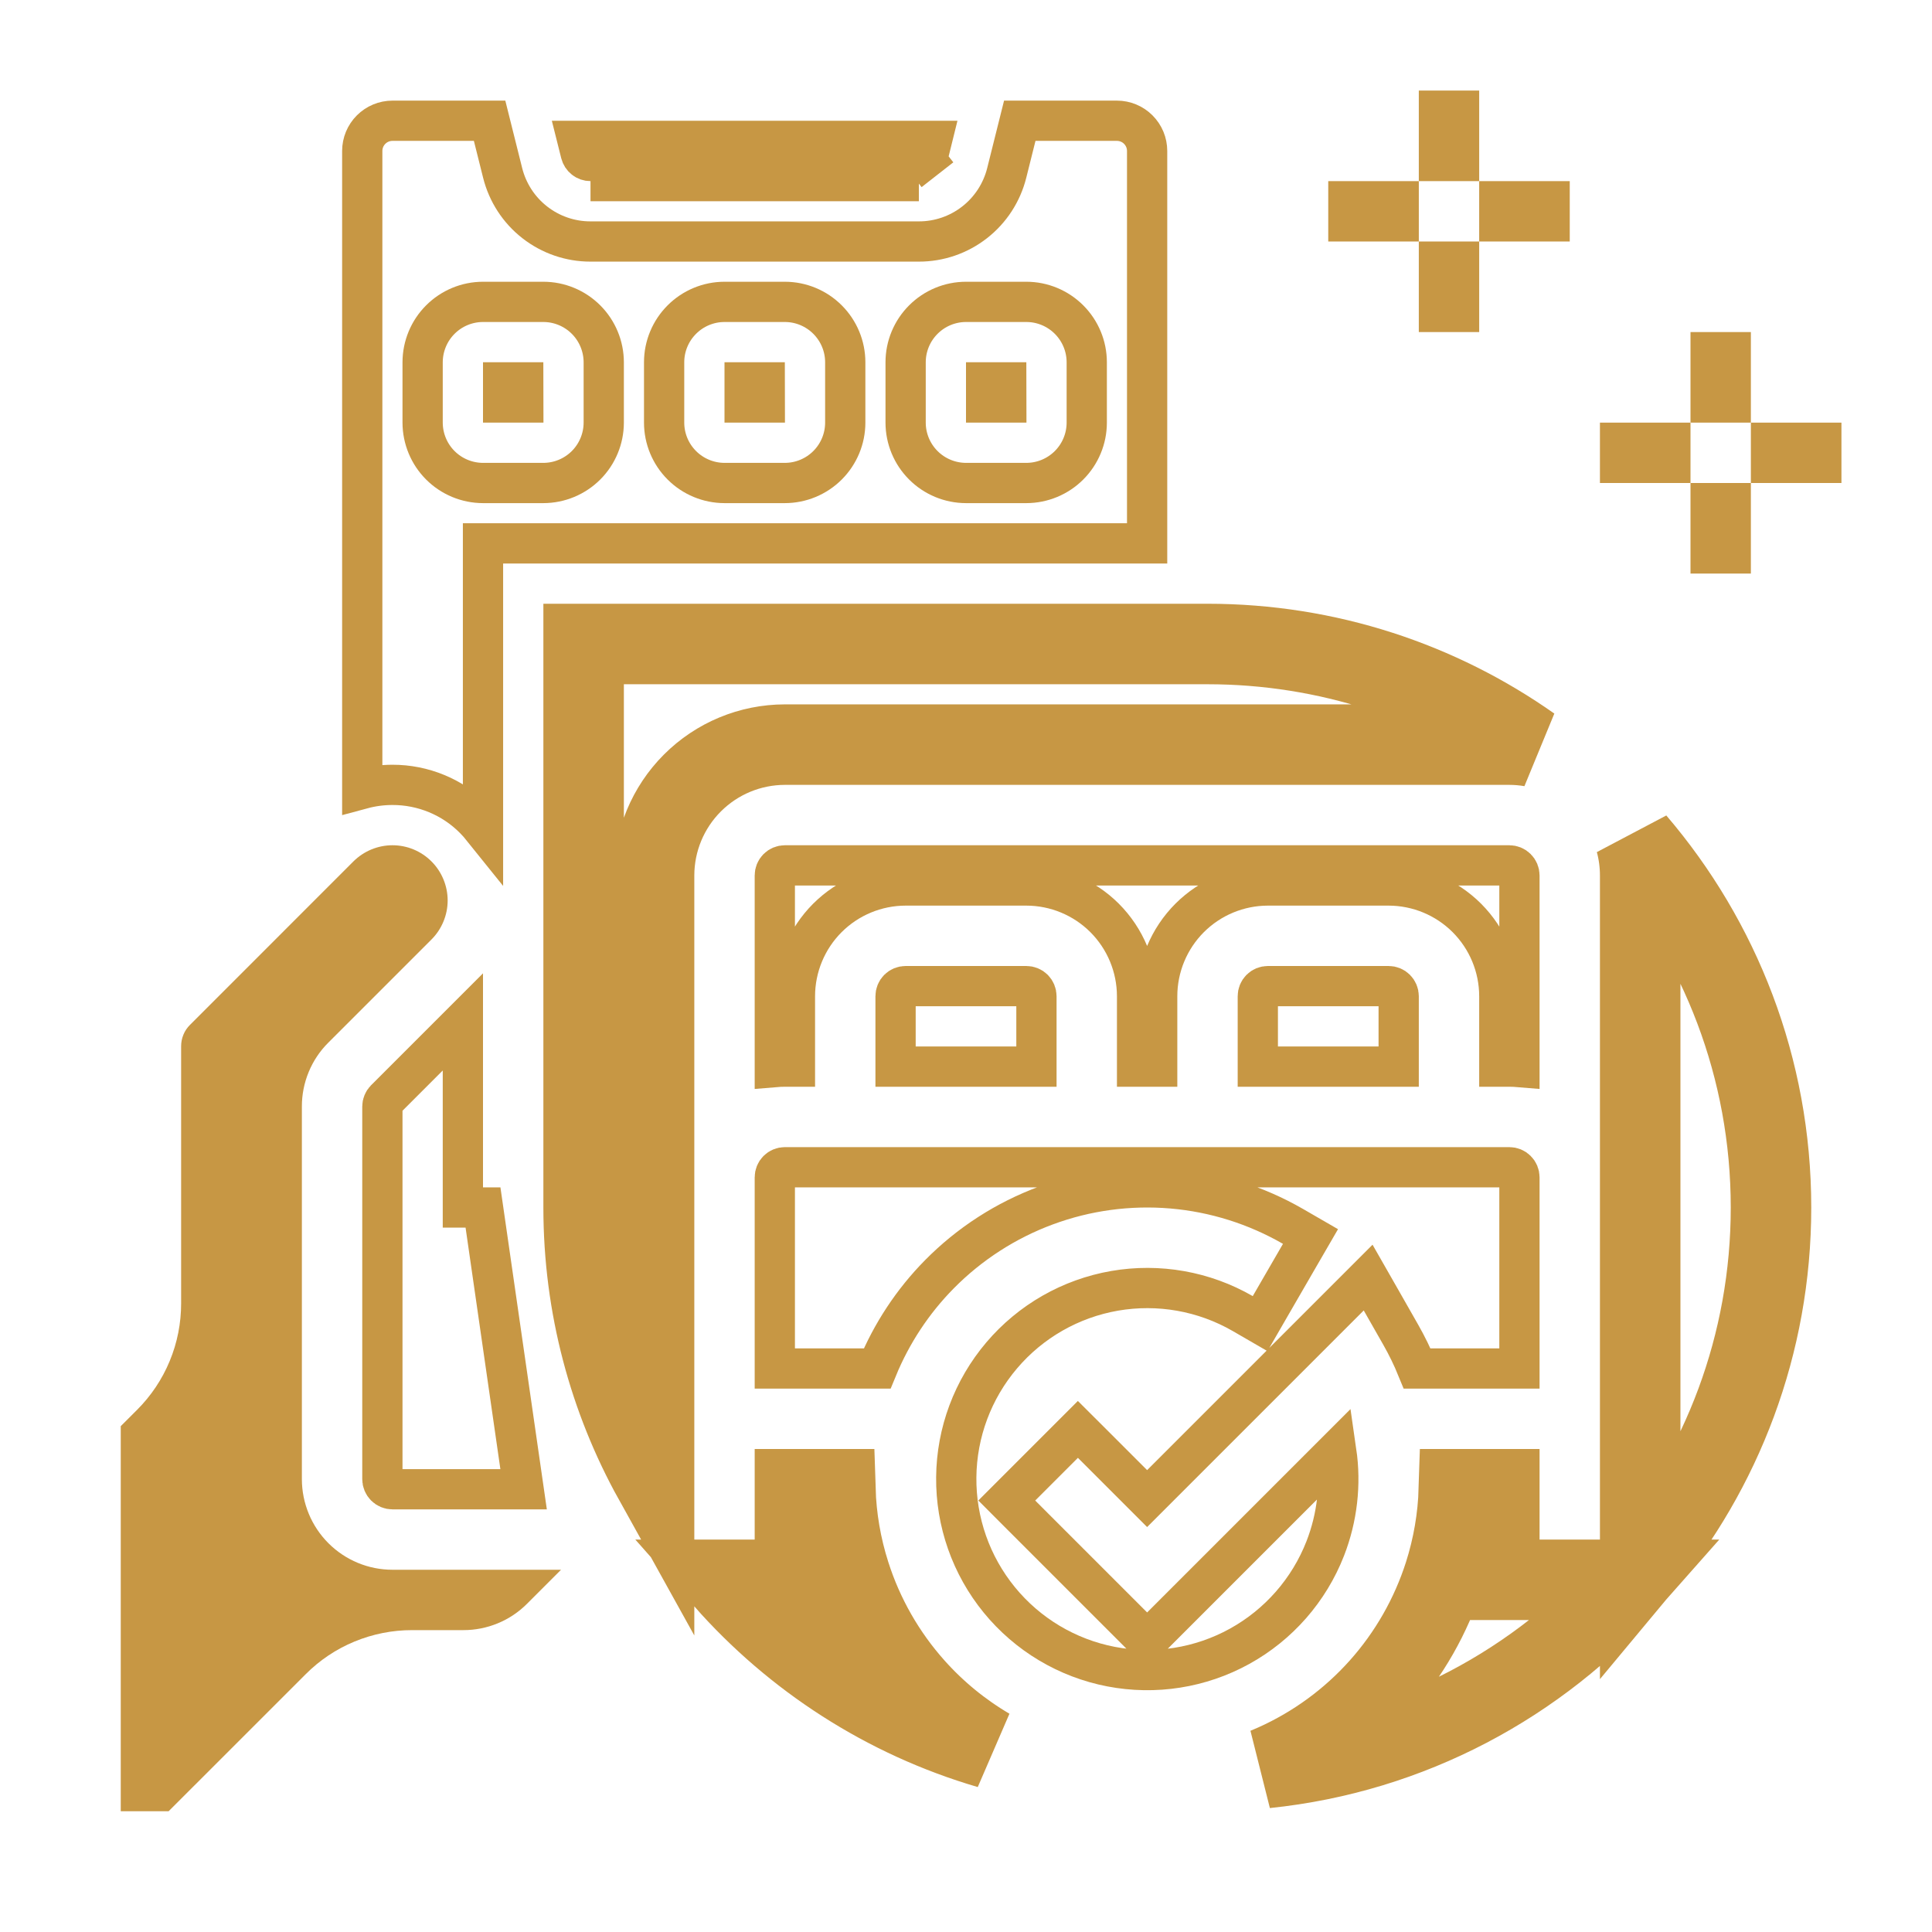<svg xmlns="http://www.w3.org/2000/svg" width="48" height="48" viewBox="0 0 48 48" fill="none">
  <path
    d="M37.75 29.251V34H35.209C35.092 33.713 34.956 33.434 34.803 33.165L34.803 33.165L34.316 32.31L33.991 31.741L33.528 32.204L28.5 37.232L27.134 35.866L26.78 35.513L26.427 35.866L25.366 36.927L25.013 37.28L25.366 37.634L28.146 40.414L28.5 40.768L28.854 40.414L33.201 36.067C33.318 36.874 33.225 37.703 32.926 38.471C32.522 39.506 31.769 40.366 30.796 40.903C29.824 41.439 28.695 41.617 27.604 41.407C26.514 41.197 25.532 40.611 24.829 39.751C24.126 38.891 23.747 37.812 23.758 36.702C23.768 35.591 24.168 34.52 24.887 33.674C25.606 32.827 26.599 32.26 27.693 32.07C28.787 31.881 29.913 32.08 30.875 32.635L31.307 32.885L31.557 32.452L32.308 31.154L32.559 30.721L32.125 30.47C31.204 29.939 30.176 29.616 29.116 29.526C28.055 29.436 26.988 29.58 25.99 29.949C24.991 30.318 24.086 30.902 23.339 31.659C22.675 32.332 22.151 33.128 21.793 34H19.25V29.25C19.25 29.184 19.276 29.12 19.323 29.073C19.37 29.026 19.434 29 19.5 29H37.5C37.566 29 37.63 29.026 37.676 29.073C37.724 29.12 37.75 29.184 37.75 29.251Z"
    stroke="#c79744" />
  <path
    d="M7.5 36.75V27.493C7.499 27.198 7.557 26.905 7.67 26.632C7.783 26.358 7.949 26.11 8.159 25.902L10.72 23.341C10.847 23.214 10.948 23.063 11.017 22.896C11.086 22.73 11.122 22.552 11.122 22.372C11.122 22.192 11.086 22.013 11.017 21.847C10.948 21.68 10.848 21.529 10.72 21.402C10.593 21.274 10.441 21.173 10.275 21.104C10.109 21.035 9.93 21 9.75 21C9.57 21 9.392 21.036 9.225 21.105C9.059 21.174 8.908 21.275 8.78 21.402L4.72 25.463C4.65 25.532 4.594 25.615 4.557 25.706C4.519 25.797 4.5 25.895 4.5 25.993V32.379C4.501 32.872 4.405 33.36 4.216 33.815C4.028 34.27 3.751 34.683 3.402 35.031L3 35.432V45H4.189L7.591 41.599C7.938 41.249 8.352 40.972 8.807 40.784C9.262 40.596 9.75 40.499 10.243 40.5H11.507C11.803 40.501 12.096 40.443 12.369 40.33C12.642 40.217 12.89 40.051 13.098 39.841L13.939 39H9.75C9.153 39 8.582 38.763 8.16 38.341C7.738 37.919 7.501 37.347 7.5 36.75Z"
    fill="#c79744" />
  <path
    d="M22.323 24.573C22.37 24.526 22.434 24.5 22.5 24.5H25.5C25.566 24.5 25.63 24.526 25.677 24.573C25.723 24.62 25.75 24.684 25.75 24.75C25.75 24.75 25.75 24.75 25.75 24.751L25.75 26.5H22.25V24.75C22.25 24.684 22.276 24.62 22.323 24.573Z"
    stroke="#c79744" />
  <path
    d="M13.009 37H9.751C9.684 37 9.62 36.973 9.573 36.926C9.527 36.879 9.5 36.816 9.5 36.749L9.5 27.492L9.5 27.491C9.5 27.459 9.506 27.427 9.519 27.397C9.531 27.367 9.549 27.339 9.572 27.317L9.572 27.317L9.573 27.316L11.5 25.389V30V30H12L13.009 37Z"
    stroke="#c79744" />
  <path d="M12.5 9.5H13L13.001 10H12.5V9.5Z" stroke="#c79744" />
  <path
    d="M11.78 20.341C11.858 20.419 11.931 20.502 12 20.588V13.5H28.5V3.75C28.5 3.551 28.421 3.361 28.28 3.22C28.14 3.079 27.949 3 27.75 3H25.336L25.012 4.296C24.89 4.783 24.61 5.215 24.214 5.524C23.818 5.833 23.331 6.001 22.829 6H14.671C14.169 6.001 13.682 5.833 13.286 5.524C12.89 5.215 12.61 4.783 12.488 4.296L12.164 3H9.75C9.551 3 9.361 3.079 9.22 3.22C9.079 3.361 9 3.551 9 3.75V19.599C9.245 19.533 9.497 19.5 9.75 19.5C10.127 19.499 10.501 19.573 10.849 19.717C11.198 19.861 11.514 20.073 11.78 20.341ZM22.5 9C22.5 8.602 22.659 8.221 22.94 7.94C23.221 7.659 23.602 7.5 24 7.5H25.5C25.898 7.5 26.279 7.659 26.56 7.94C26.841 8.221 27 8.602 27 9V10.5C27 10.898 26.841 11.279 26.56 11.56C26.279 11.841 25.898 11.999 25.5 12H24C23.602 11.999 23.221 11.841 22.94 11.56C22.659 11.279 22.5 10.898 22.5 10.5V9ZM16.5 9C16.5 8.602 16.659 8.221 16.94 7.94C17.221 7.659 17.602 7.5 18 7.5H19.5C19.898 7.5 20.279 7.659 20.56 7.94C20.841 8.221 21 8.602 21 9V10.5C21 10.898 20.841 11.279 20.56 11.56C20.279 11.841 19.898 11.999 19.5 12H18C17.602 11.999 17.221 11.841 16.94 11.56C16.659 11.279 16.5 10.898 16.5 10.5V9ZM10.5 9C10.501 8.602 10.659 8.221 10.94 7.94C11.221 7.659 11.602 7.5 12 7.5H13.5C13.898 7.5 14.279 7.659 14.56 7.94C14.841 8.221 14.999 8.602 15 9V10.5C14.999 10.898 14.841 11.279 14.56 11.56C14.279 11.841 13.898 11.999 13.5 12H12C11.602 11.999 11.221 11.841 10.94 11.56C10.659 11.279 10.501 10.898 10.5 10.5V9Z"
    stroke="#c79744" />
  <path d="M18.5 9.5H19L19.001 10H18.5V9.5Z" stroke="#c79744" />
  <path
    d="M39.75 39.25H40.5C38.233 41.821 35.039 43.555 31.447 43.926C31.52 43.896 31.593 43.864 31.666 43.832C32.662 43.386 33.553 42.735 34.28 41.921C35.007 41.107 35.553 40.149 35.885 39.11C36.103 38.425 36.224 37.715 36.246 37H37.25V38.25V39.25H38.25H39.75ZM44 30C44 33.404 42.778 36.529 40.75 38.959V38.25V21.75V21.749C40.75 21.463 40.712 21.181 40.639 20.91C42.733 23.358 44 26.534 44 30ZM22.721 41.921C23.257 42.522 23.882 43.033 24.573 43.439C21.999 42.686 19.73 41.211 18 39.25H18.75H19.75V38.25V37H20.754C20.776 37.715 20.897 38.425 21.116 39.11C21.447 40.149 21.994 41.107 22.721 41.921ZM16.25 21.75V36.772C15.135 34.764 14.5 32.455 14.5 30V16H30C32.99 16 35.764 16.942 38.041 18.546C37.864 18.516 37.683 18.5 37.501 18.5H37.5L19.5 18.5L19.499 18.5C18.637 18.501 17.812 18.844 17.203 19.453C16.594 20.062 16.251 20.887 16.25 21.749V21.75Z"
    stroke="#c79744" stroke-width="2" />
  <path
    d="M31.323 24.573C31.37 24.526 31.434 24.5 31.5 24.5H34.5C34.566 24.5 34.63 24.526 34.676 24.573C34.723 24.62 34.75 24.684 34.75 24.75C34.75 24.75 34.75 24.75 34.75 24.751L34.75 26.5H31.25V24.75C31.25 24.684 31.276 24.62 31.323 24.573Z"
    stroke="#c79744" />
  <path
    d="M14.671 4L14.671 4C14.615 4 14.561 3.982 14.518 3.947C14.474 3.913 14.443 3.865 14.429 3.811L14.429 3.811L14.351 3.5H23.149L23.072 3.811L23.072 3.811C23.058 3.865 23.027 3.913 22.983 3.947L23.291 4.341L22.983 3.947C22.939 3.982 22.885 4 22.83 4H22.829L14.671 4ZM14.671 4.5H22.829H14.671Z"
    stroke="#c79744" />
  <path
    d="M19.75 24.749V24.75V26.5H19.5C19.5 26.5 19.5 26.5 19.5 26.5C19.416 26.5 19.333 26.504 19.25 26.511V21.75C19.25 21.684 19.276 21.62 19.323 21.573C19.37 21.526 19.434 21.5 19.5 21.5H37.5C37.566 21.5 37.63 21.526 37.676 21.573C37.724 21.62 37.75 21.684 37.75 21.751V26.511C37.667 26.504 37.584 26.5 37.5 26.5C37.5 26.5 37.5 26.5 37.5 26.5H37.25V24.75V24.749C37.249 24.02 36.959 23.322 36.444 22.806C35.928 22.291 35.23 22.001 34.501 22H34.5L31.5 22L31.499 22C30.77 22.001 30.072 22.291 29.556 22.806C29.041 23.322 28.751 24.02 28.75 24.749V24.75V26.5H28.25V24.75V24.749C28.249 24.02 27.959 23.322 27.444 22.806C26.928 22.291 26.23 22.001 25.501 22H25.5L22.5 22L22.499 22C21.77 22.001 21.072 22.291 20.556 22.806C20.041 23.322 19.751 24.02 19.75 24.749Z"
    stroke="#c79744" />
  <path d="M24.5 9.5H25L25.001 10H24.5V9.5Z" stroke="#c79744" />
  <path d="M35.75 2.75H36.25V4H35.75V2.75Z" stroke="#c79744" />
  <path d="M33.5 5H34.75V5.5H33.5V5Z" stroke="#c79744" />
  <path d="M35.75 6.5H36.25V7.75H35.75V6.5Z" stroke="#c79744" />
  <path d="M37.25 5H38.5V5.5H37.25V5Z" stroke="#c79744" />
  <path d="M42.5 8.75H43V10H42.5V8.75Z" stroke="#c79744" />
  <path d="M40.25 11H41.5V11.5H40.25V11Z" stroke="#c79744" />
  <path d="M42.5 12.5H43V13.75H42.5V12.5Z" stroke="#c79744" />
  <path d="M44 11H45.25V11.5H44V11Z" stroke="#c79744" />
</svg>